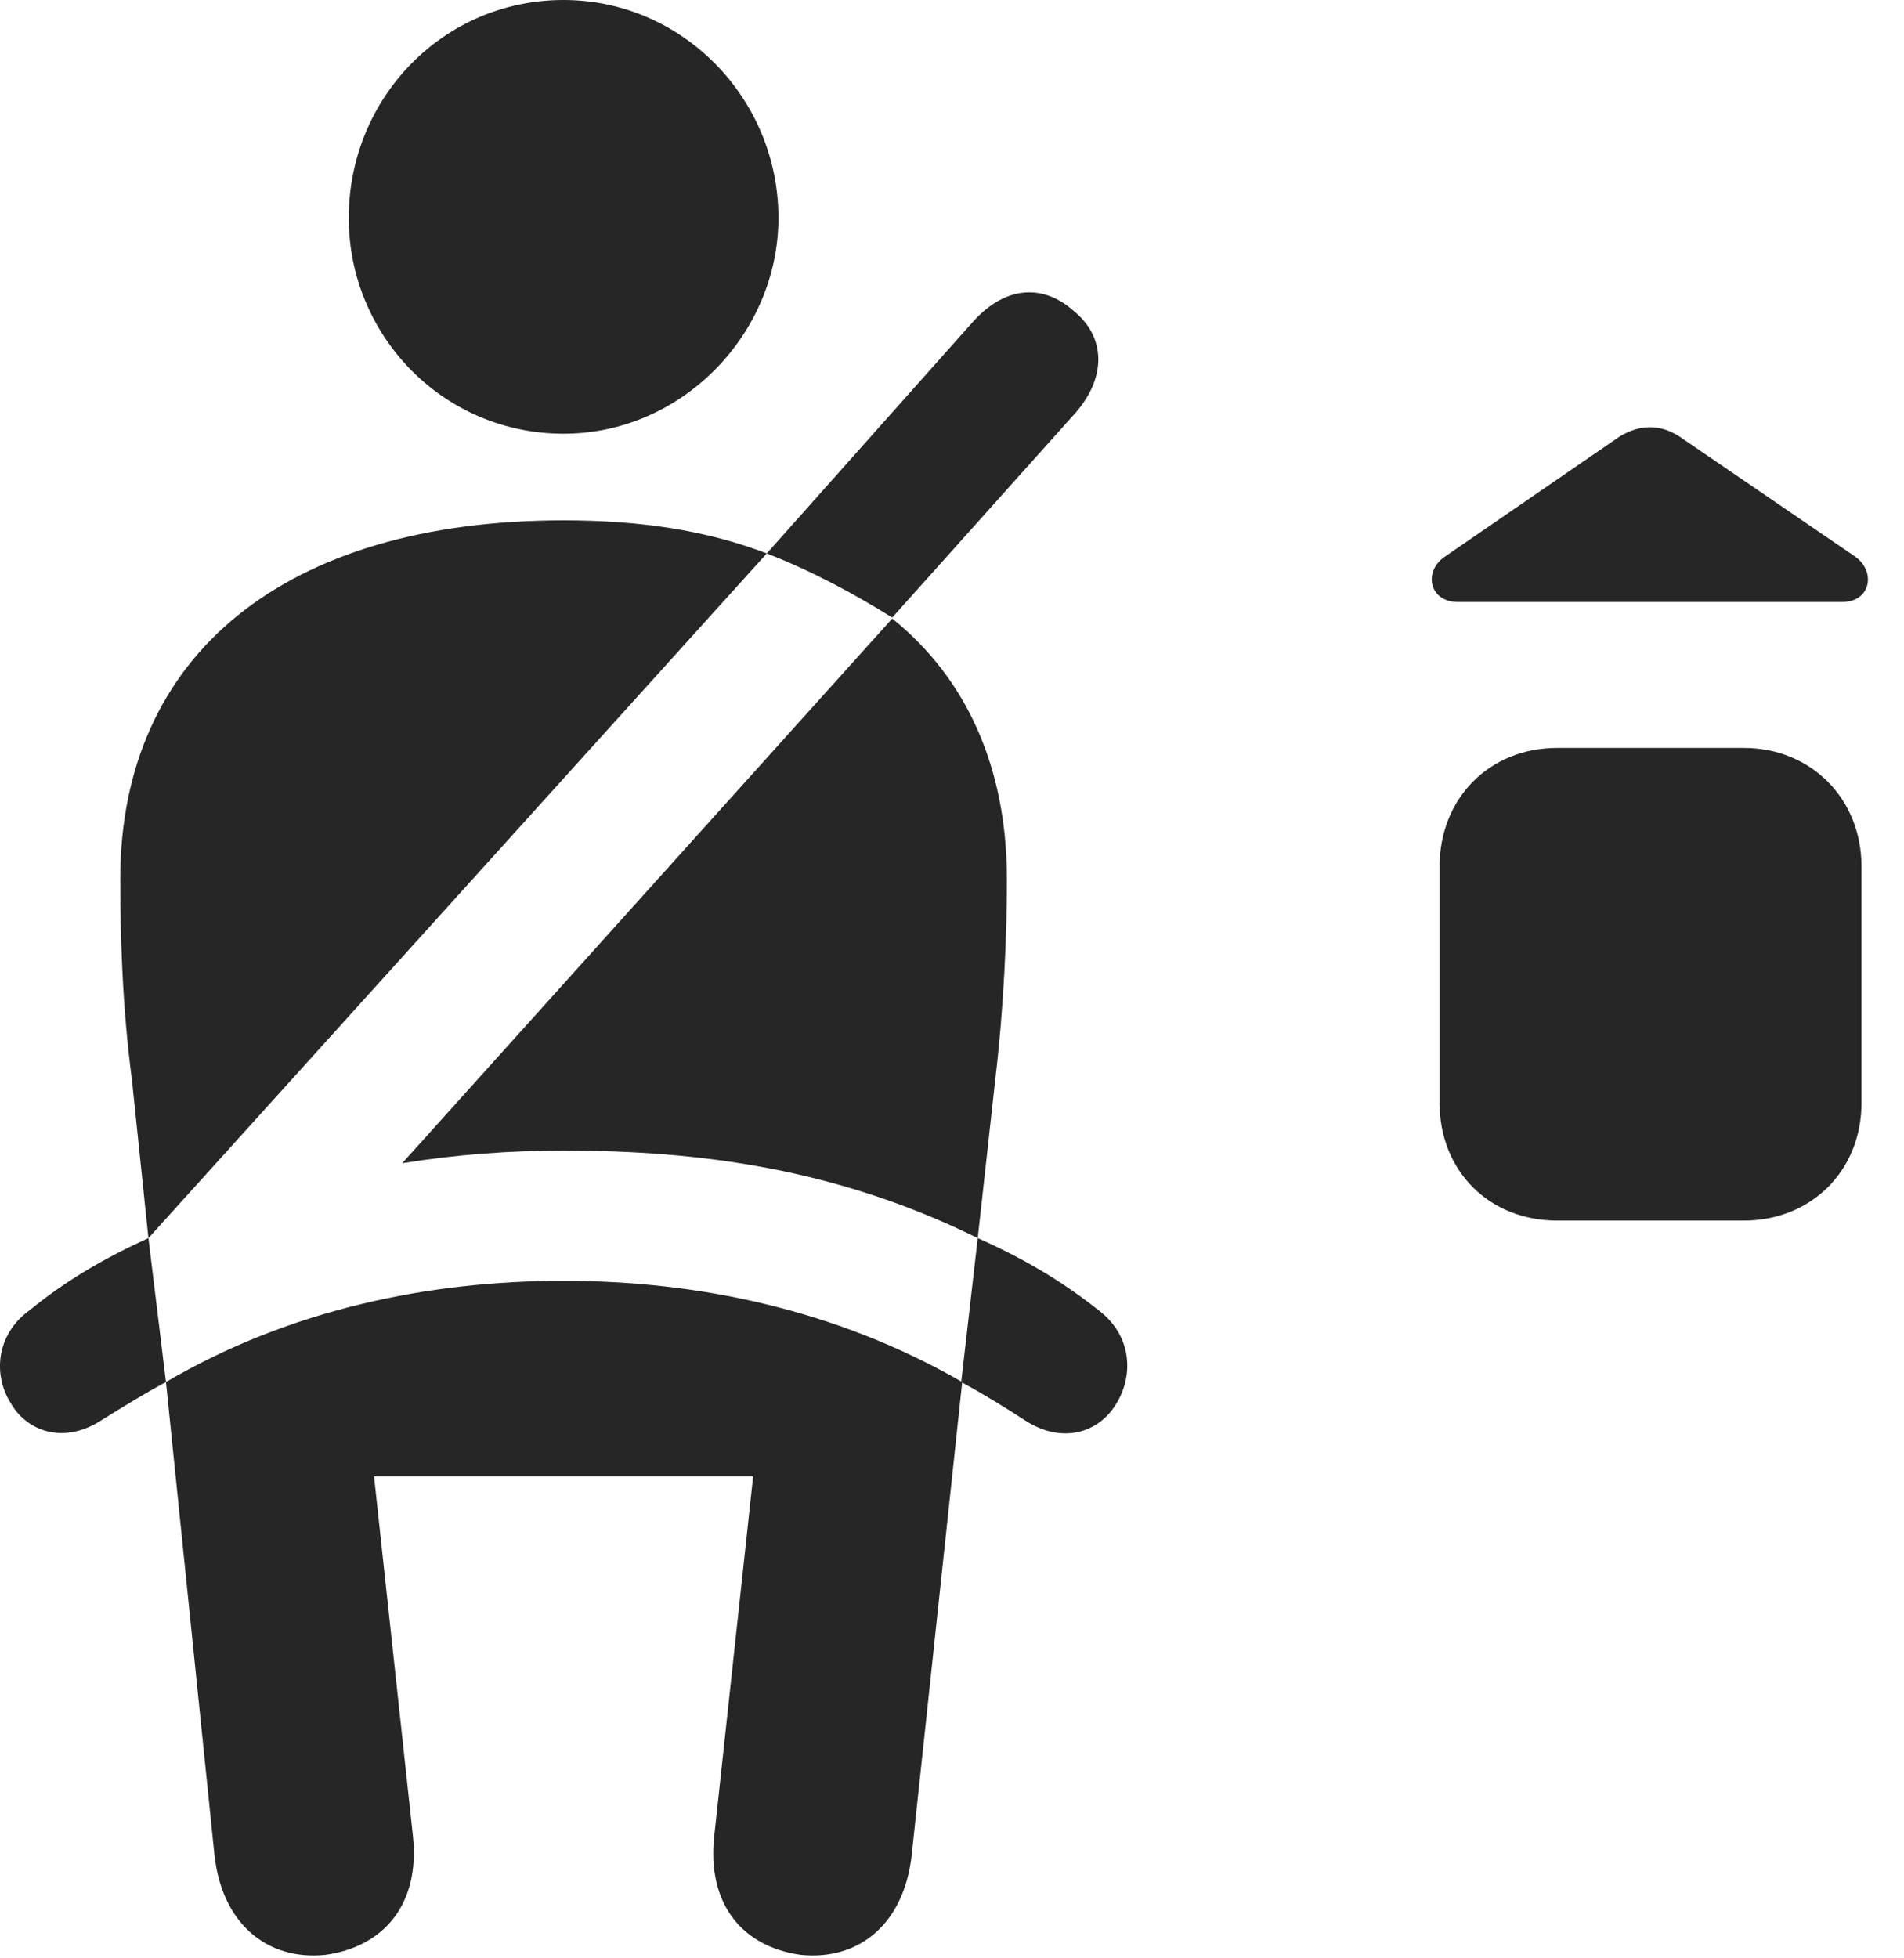 <?xml version="1.0" encoding="UTF-8"?>
<!--Generator: Apple Native CoreSVG 326-->
<!DOCTYPE svg
PUBLIC "-//W3C//DTD SVG 1.1//EN"
       "http://www.w3.org/Graphics/SVG/1.1/DTD/svg11.dtd">
<svg version="1.1" xmlns="http://www.w3.org/2000/svg" xmlns:xlink="http://www.w3.org/1999/xlink" viewBox="0 0 19.125 19.658">
 <g>
  <rect height="19.658" opacity="0" width="19.125" x="0" y="0"/>
  <path d="M14.46 8.701L14.46 11.074C14.46 11.758 14.958 12.256 15.641 12.256L17.516 12.256C18.19 12.256 18.698 11.758 18.698 11.074L18.698 8.701C18.698 8.018 18.19 7.51 17.516 7.51L15.641 7.51C14.958 7.51 14.46 8.018 14.46 8.701ZM14.645 6.045L18.503 6.045C18.796 6.045 18.845 5.732 18.63 5.586L16.872 4.385C16.677 4.258 16.471 4.258 16.266 4.385L14.518 5.586C14.294 5.732 14.352 6.045 14.645 6.045Z" fill="black" fill-opacity="0.85"/>
  <path d="M5.661 4.355C6.852 4.355 7.819 3.35 7.819 2.188C7.819 0.986 6.852 0 5.661 0C4.45 0 3.503 0.986 3.503 2.188C3.503 3.369 4.45 4.355 5.661 4.355ZM1.491 12.432L7.702 5.557C7.087 5.322 6.423 5.225 5.661 5.225C2.868 5.225 1.208 6.572 1.208 8.828C1.208 9.375 1.227 10.098 1.325 10.84ZM9.821 12.432L9.997 10.84C10.085 10.098 10.114 9.375 10.114 8.828C10.114 7.715 9.714 6.816 8.962 6.211L4.04 11.68C4.587 11.592 5.124 11.553 5.661 11.553C7.038 11.553 8.415 11.738 9.821 12.432ZM3.268 19.629C3.835 19.551 4.225 19.141 4.147 18.428L3.757 14.824L7.565 14.824L7.175 18.428C7.096 19.141 7.477 19.551 8.044 19.629C8.63 19.688 9.079 19.316 9.157 18.633L9.665 13.877C8.395 13.145 6.999 12.861 5.661 12.861C4.313 12.861 2.917 13.145 1.667 13.877L2.155 18.633C2.233 19.316 2.682 19.688 3.268 19.629ZM8.962 6.201L10.807 4.141C11.12 3.779 11.1 3.379 10.788 3.125C10.495 2.861 10.114 2.852 9.772 3.232L7.702 5.557C8.151 5.732 8.571 5.957 8.962 6.201ZM0.3 13.154C-0.052 13.408-0.062 13.818 0.104 14.082C0.26 14.365 0.622 14.502 0.993 14.277C1.227 14.131 1.432 14.004 1.667 13.877L1.491 12.432C1.061 12.627 0.671 12.852 0.3 13.154ZM11.032 13.154C10.651 12.852 10.261 12.627 9.821 12.432L9.655 13.877C9.889 14.004 10.095 14.131 10.319 14.277C10.69 14.502 11.042 14.375 11.208 14.102C11.383 13.828 11.383 13.418 11.032 13.154Z" fill="black" fill-opacity="0.85"/>
 </g>
</svg>
